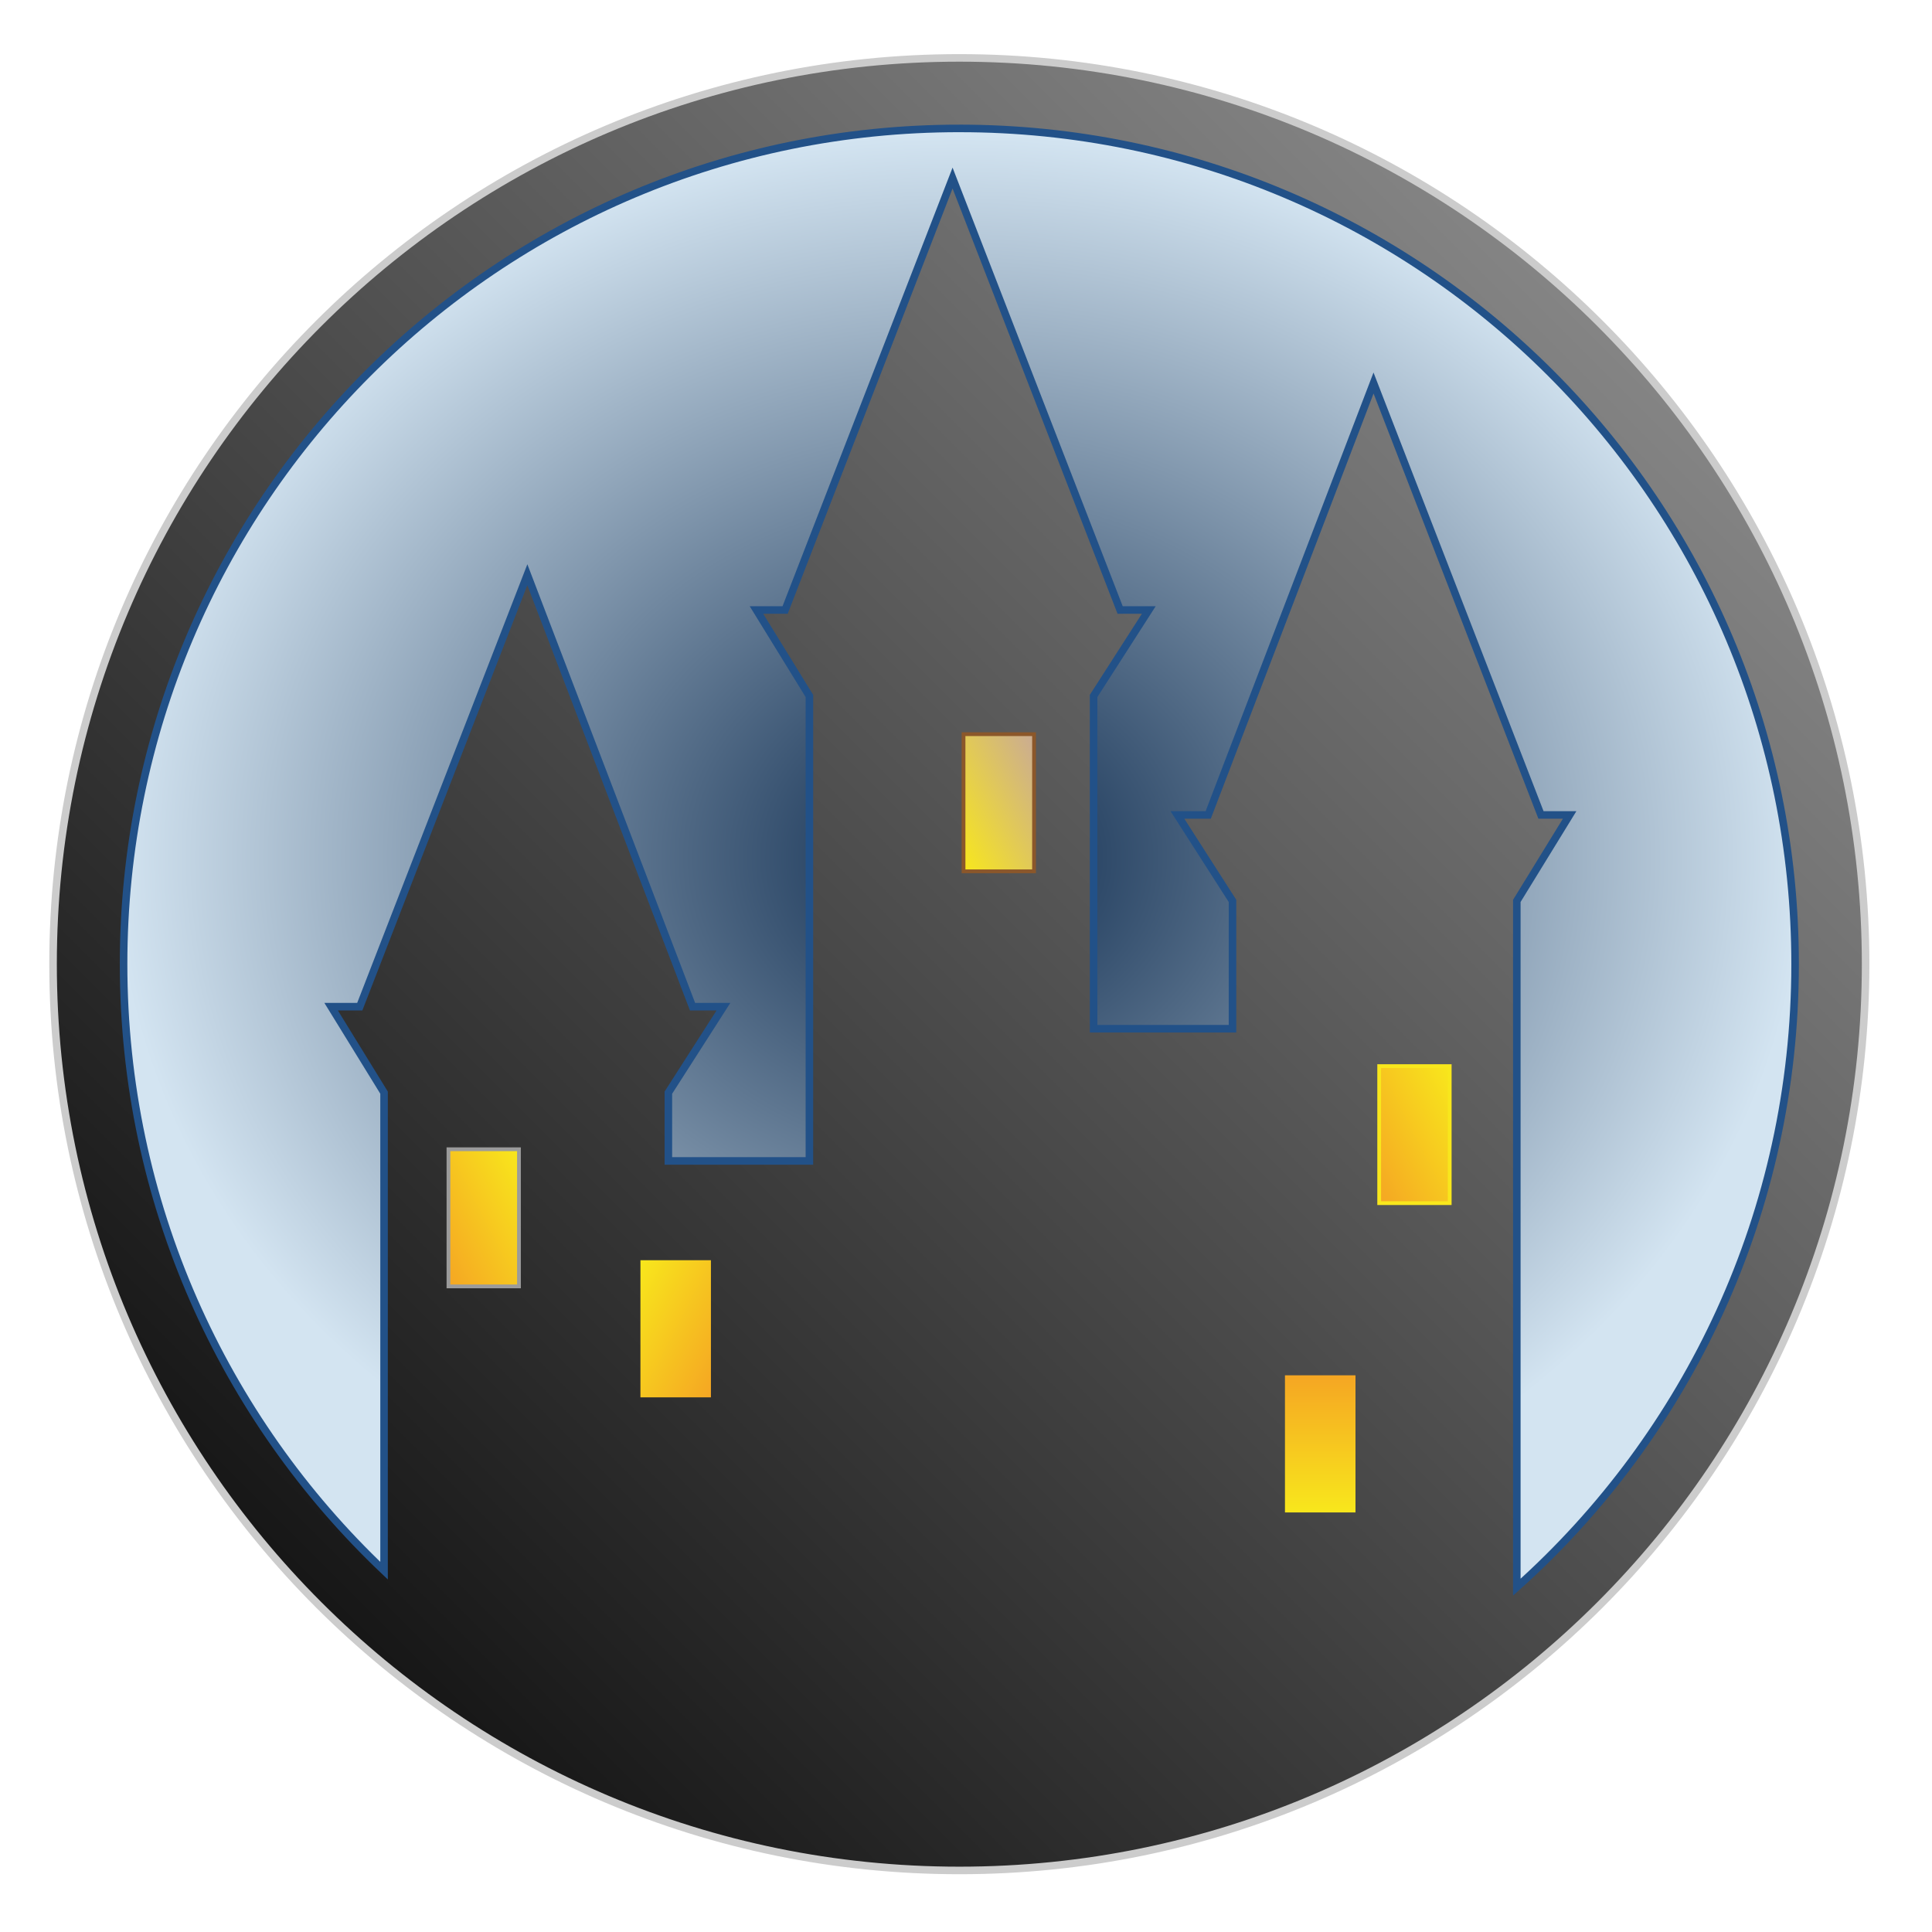 <svg xmlns="http://www.w3.org/2000/svg" viewBox="0 0 512 512" style="height: 512px; width: 512px;"><defs><filter id="shadow-1" height="300%" width="300%" x="-100%" y="-100%"><feFlood flood-color="rgba(74, 144, 226, 1)" result="flood"></feFlood><feComposite in="flood" in2="SourceGraphic" operator="atop" result="composite"></feComposite><feGaussianBlur in="composite" stdDeviation="10" result="blur"></feGaussianBlur><feOffset dx="0" dy="0" result="offset"></feOffset><feComposite in="SourceGraphic" in2="offset" operator="over"></feComposite></filter><filter id="shadow-6" height="300%" width="300%" x="-100%" y="-100%"><feFlood flood-color="rgba(74, 144, 226, 1)" result="flood"></feFlood><feComposite in="flood" in2="SourceGraphic" operator="atop" result="composite"></feComposite><feGaussianBlur in="composite" stdDeviation="10" result="blur"></feGaussianBlur><feOffset dx="0" dy="0" result="offset"></feOffset><feComposite in="SourceGraphic" in2="offset" operator="over"></feComposite></filter><filter id="shadow-7" height="300%" width="300%" x="-100%" y="-100%"><feFlood flood-color="rgba(74, 144, 226, 1)" result="flood"></feFlood><feComposite in="flood" in2="SourceGraphic" operator="atop" result="composite"></feComposite><feGaussianBlur in="composite" stdDeviation="10" result="blur"></feGaussianBlur><feOffset dx="0" dy="0" result="offset"></feOffset><feComposite in="SourceGraphic" in2="offset" operator="over"></feComposite></filter><filter id="shadow-8" height="300%" width="300%" x="-100%" y="-100%"><feFlood flood-color="rgba(74, 144, 226, 1)" result="flood"></feFlood><feComposite in="flood" in2="SourceGraphic" operator="atop" result="composite"></feComposite><feGaussianBlur in="composite" stdDeviation="10" result="blur"></feGaussianBlur><feOffset dx="0" dy="0" result="offset"></feOffset><feComposite in="SourceGraphic" in2="offset" operator="over"></feComposite></filter><filter id="shadow-9" height="300%" width="300%" x="-100%" y="-100%"><feFlood flood-color="rgba(74, 144, 226, 1)" result="flood"></feFlood><feComposite in="flood" in2="SourceGraphic" operator="atop" result="composite"></feComposite><feGaussianBlur in="composite" stdDeviation="10" result="blur"></feGaussianBlur><feOffset dx="0" dy="0" result="offset"></feOffset><feComposite in="SourceGraphic" in2="offset" operator="over"></feComposite></filter><filter id="shadow-10" height="300%" width="300%" x="-100%" y="-100%"><feFlood flood-color="rgba(74, 144, 226, 1)" result="flood"></feFlood><feComposite in="flood" in2="SourceGraphic" operator="atop" result="composite"></feComposite><feGaussianBlur in="composite" stdDeviation="10" result="blur"></feGaussianBlur><feOffset dx="0" dy="0" result="offset"></feOffset><feComposite in="SourceGraphic" in2="offset" operator="over"></feComposite></filter><radialGradient id="gradient-1"><stop offset="0%" stop-color="#ffffff" stop-opacity="1"></stop><stop offset="100%" stop-color="#4a90e2" stop-opacity="1"></stop></radialGradient><linearGradient x1="0" x2="1" y1="1" y2="0" id="gradient-2"><stop offset="0%" stop-color="#000000" stop-opacity="1"></stop><stop offset="100%" stop-color="#9b9b9b" stop-opacity="1"></stop></linearGradient><radialGradient id="gradient-3"><stop offset="0%" stop-color="#0e2b4e" stop-opacity="1"></stop><stop offset="100%" stop-color="#d3e4f1" stop-opacity="1"></stop></radialGradient><linearGradient x1="0" x2="1" y1="1" y2="0" id="gradient-4"><stop offset="0%" stop-color="#f8e71c" stop-opacity="1"></stop><stop offset="100%" stop-color="#caab94" stop-opacity="1"></stop></linearGradient><linearGradient x1="0" x2="1" y1="1" y2="0" id="gradient-5"><stop offset="0%" stop-color="#f5a623" stop-opacity="1"></stop><stop offset="100%" stop-color="#f8e71c" stop-opacity="1"></stop></linearGradient><linearGradient x1="0" x2="1" y1="1" y2="0" id="gradient-6"><stop offset="0%" stop-color="#f5a623" stop-opacity="1"></stop><stop offset="100%" stop-color="#f8e71c" stop-opacity="1"></stop></linearGradient><linearGradient x1="0" x2="1" y1="0" y2="1" id="gradient-7"><stop offset="0%" stop-color="#f8e71c" stop-opacity="1"></stop><stop offset="100%" stop-color="#f5a623" stop-opacity="1"></stop></linearGradient><linearGradient id="gradient-8" x1="0" x2="0" y1="0" y2="1"><stop offset="0%" stop-color="#f5a623" stop-opacity="1"></stop><stop offset="100%" stop-color="#f8e71c" stop-opacity="1"></stop></linearGradient><radialGradient id="gradient-9"><stop offset="0%" stop-color="#ffffff" stop-opacity="1"></stop><stop offset="100%" stop-color="#4a90e2" stop-opacity="1"></stop></radialGradient><radialGradient id="gradient-10"><stop offset="0%" stop-color="#ffffff" stop-opacity="1"></stop><stop offset="100%" stop-color="#4a90e2" stop-opacity="1"></stop></radialGradient></defs><g class="" transform="translate(0,0)" style="touch-action: none;"><g><path d="M254.25 15.344C121.713 15.344 14.062 122.964 14.062 255.5C14.062 388.037 121.712 495.688 254.25 495.688C386.787 495.688 494.406 388.038 494.406 255.5C494.406 122.963 386.786 15.344 254.25 15.344Z" class="" fill="url(#gradient-2)" stroke="#ccc" stroke-opacity="1" stroke-width="2"></path><path d="M254.25 34.031C376.686 34.031 475.72 133.065 475.72 255.501C475.72 321.151 447.255 380.084 401.97 420.626L401.97 238.75L415.97 215.97L408.375 215.97L364 101.5L320.187 215.97L312.031 215.97L326.626 238.75L326.626 272.625L289.813 272.625L289.813 184.437L304.438 161.657L296.845 161.657L252.439 47.187L208.064 161.657L200.47 161.657L214.5 184.437L214.5 307.657L177.125 307.657L177.125 289.563L191.719 266.781L183.529 266.781L139.749 152.314L95.344 266.78L87.75 266.78L101.78 289.563L101.78 416.25C59.25 375.9 32.75 318.83 32.75 255.5C32.75 133.064 131.814 34.03 254.25 34.03Z" class="" fill="url(#gradient-3)" stroke="#225188" stroke-opacity="1" stroke-width="2"></path><path d="M255.344 194.563L274.031 194.563L274.031 230.907L255.345 230.907L255.345 194.563Z" class="" fill="url(#gradient-4)" stroke="#8b572a" stroke-opacity="1" stroke-width="1"></path><path d="M365.5 282.533L384.188 282.533L384.188 318.845L365.5 318.845L365.5 282.53Z" class="" fill="url(#gradient-5)" stroke="#f8e71c" stroke-opacity="1" stroke-width="1"></path><path d="M118.844 304.563L137.531 304.563L137.531 340.907L118.845 340.907L118.845 304.563Z" class="" fill="url(#gradient-6)" stroke="#9b9b9b" stroke-opacity="1" stroke-width="1" filter="url(#shadow-6)"></path><path d="M169.719 333.97L188.405 333.97L188.405 370.312L169.72 370.312L169.72 333.97Z" class="selected" fill="url(#gradient-7)" filter="url(#shadow-7)"></path><path d="M340.529 364.47L359.219 364.47L359.219 400.812L340.529 400.812L340.529 364.47Z" class="" fill="url(#gradient-8)" filter="url(#shadow-8)"></path></g></g></svg>